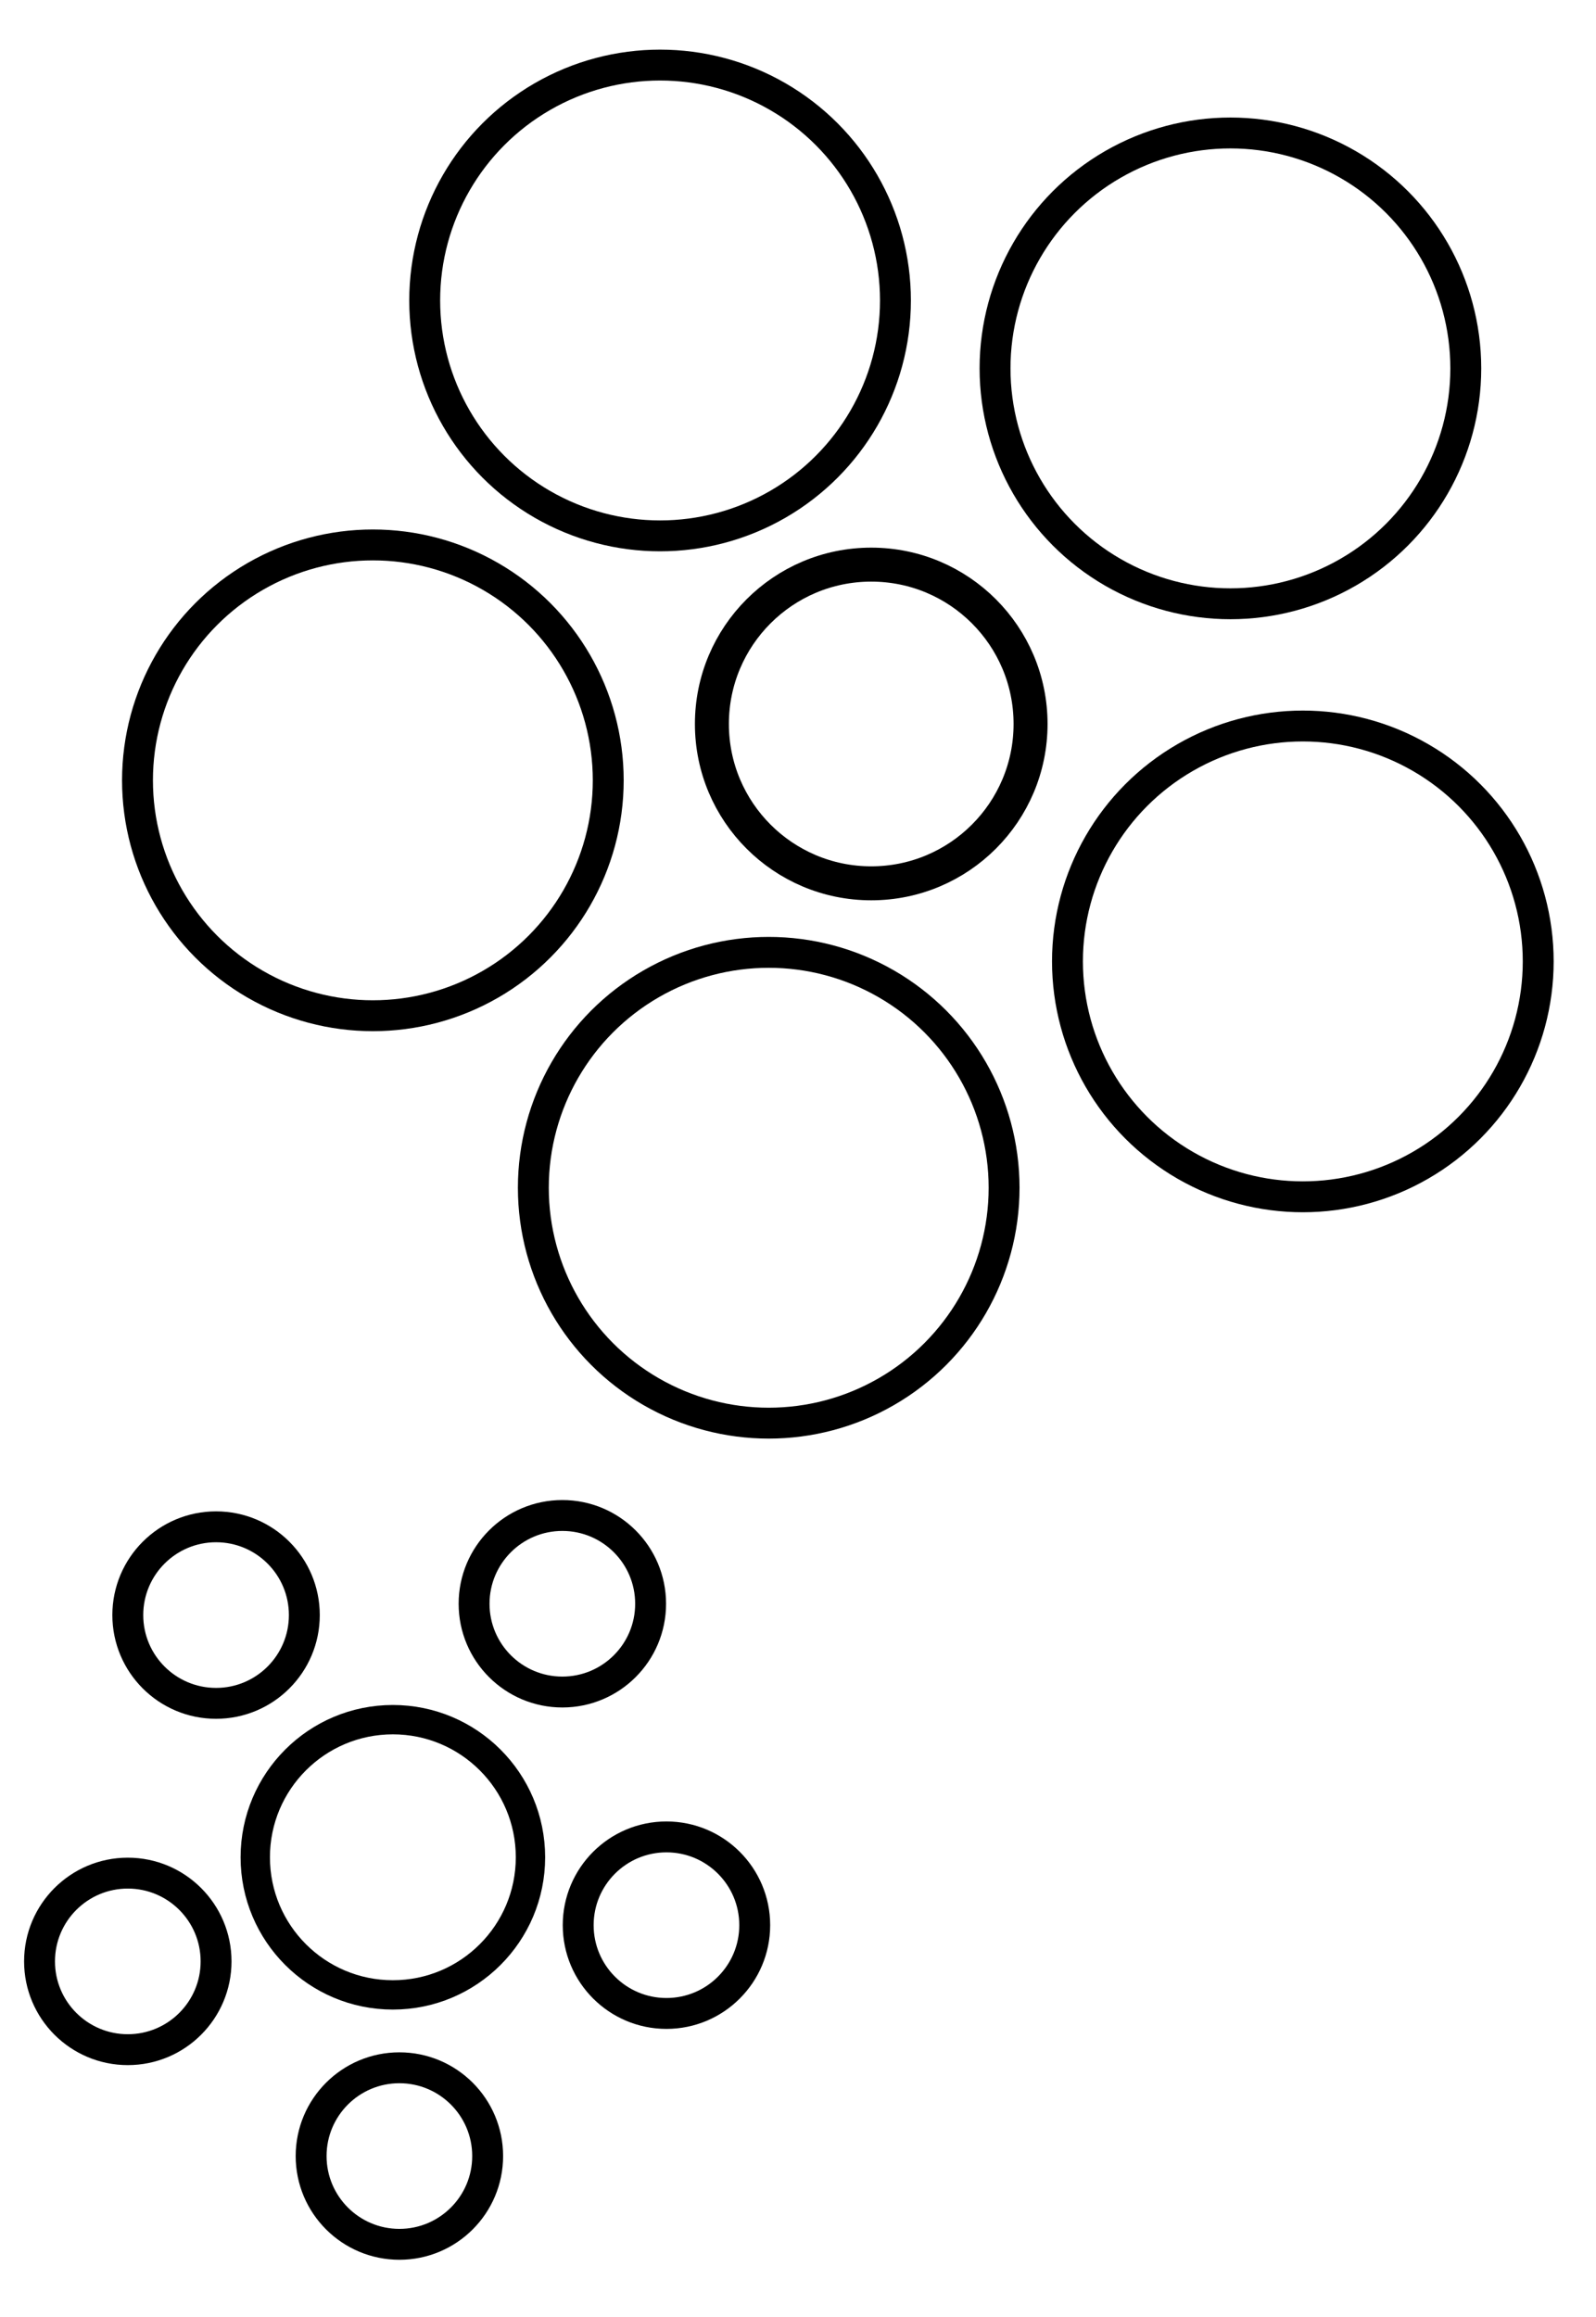 <?xml version="1.0" encoding="UTF-8" standalone="no"?>
<svg
   xmlns:dc="http://purl.org/dc/elements/1.1/"
   xmlns:cc="http://creativecommons.org/ns#"
   xmlns:rdf="http://www.w3.org/1999/02/22-rdf-syntax-ns#"
   xmlns:svg="http://www.w3.org/2000/svg"
   xmlns="http://www.w3.org/2000/svg"
   xmlns:sodipodi="http://sodipodi.sourceforge.net/DTD/sodipodi-0.dtd"
   xmlns:inkscape="http://www.inkscape.org/namespaces/inkscape"
   version="1.1"
   width="155"
   height="225"
   viewBox="-3 -2 155 225"
   id="svg3127"
   inkscape:version="0.48.4 r9939"
   sodipodi:docname="tichener-same.svg">
  <defs
     id="defs3161" />
  <sodipodi:namedview
     pagecolor="#ffffff"
     bordercolor="#666666"
     borderopacity="1"
     objecttolerance="10"
     gridtolerance="10"
     guidetolerance="10"
     inkscape:pageopacity="0"
     inkscape:pageshadow="2"
     inkscape:window-width="1916"
     inkscape:window-height="1041"
     id="namedview3159"
     showgrid="false"
     inkscape:zoom="3.6622222"
     inkscape:cx="86.319782"
     inkscape:cy="108.69462"
     inkscape:window-x="0"
     inkscape:window-y="18"
     inkscape:window-maximized="0"
     inkscape:current-layer="svg3127" />
  <title
     id="title3131">Ebbinghaus Illusion</title>
  <circle
     style="fill:none;stroke:#000000;stroke-width:3;stroke-miterlimit:4;stroke-opacity:1;stroke-dasharray:none;stroke-dashoffset:0"
     sodipodi:ry="14.067359"
     sodipodi:rx="14.067359"
     sodipodi:cy="66.302605"
     sodipodi:cx="75.612053"
     id="circle3135"
     transform="matrix(1.1,0,0,1.1,-1.561,-4.63)"
     r="14.067"
     cy="66.303"
     cx="75.612" />
  <circle
     style="fill:none;stroke:#000000;stroke-width:3;stroke-miterlimit:4;stroke-opacity:1;stroke-dasharray:none;stroke-dashoffset:0"
     sodipodi:ry="14.067359"
     sodipodi:rx="14.067359"
     sodipodi:cy="66.302605"
     sodipodi:cx="75.612053"
     id="circle3137"
     transform="matrix(0.95,0,0,0.95,-36.677,115.368)"
     r="14.067"
     cy="66.303"
     cx="75.612" />
  <circle
     style="fill:none;stroke:#000000;stroke-width:3;stroke-miterlimit:4;stroke-opacity:1;stroke-dasharray:none;stroke-dashoffset:0"
     sodipodi:ry="8.5722971"
     sodipodi:rx="8.5722971"
     sodipodi:cy="153.56419"
     sodipodi:cx="17.804001"
     id="circle3139"
     transform="translate(0.18,1.272)"
     r="8.572"
     cy="153.564"
     cx="17.804" />
  <circle
     style="fill:none;stroke:#000000;stroke-width:3;stroke-miterlimit:4;stroke-opacity:1;stroke-dasharray:none;stroke-dashoffset:0"
     sodipodi:ry="8.5722971"
     sodipodi:rx="8.5722971"
     sodipodi:cy="153.56419"
     sodipodi:cx="17.804001"
     id="circle3141"
     transform="translate(33.81,0.173)"
     r="8.572"
     cy="153.564"
     cx="17.804" />
  <circle
     style="fill:none;stroke:#000000;stroke-width:3;stroke-miterlimit:4;stroke-opacity:1;stroke-dasharray:none;stroke-dashoffset:0"
     sodipodi:ry="8.5722971"
     sodipodi:rx="8.5722971"
     sodipodi:cy="153.56419"
     sodipodi:cx="17.804001"
     id="circle3143"
     transform="translate(43.921,31.385)"
     r="8.572"
     cy="153.564"
     cx="17.804" />
  <circle
     style="fill:none;stroke:#000000;stroke-width:3;stroke-miterlimit:4;stroke-opacity:1;stroke-dasharray:none;stroke-dashoffset:0"
     sodipodi:ry="8.5722971"
     sodipodi:rx="8.5722971"
     sodipodi:cy="153.56419"
     sodipodi:cx="17.804001"
     id="circle3145"
     transform="translate(17.984,53.805)"
     r="8.572"
     cy="153.564"
     cx="17.804" />
  <circle
     style="fill:none;stroke:#000000;stroke-width:3;stroke-miterlimit:4;stroke-opacity:1;stroke-dasharray:none;stroke-dashoffset:0"
     sodipodi:ry="8.5722971"
     sodipodi:rx="8.5722971"
     sodipodi:cy="153.56419"
     sodipodi:cx="17.804001"
     id="circle3147"
     transform="translate(-8.392,34.902)"
     r="8.572"
     cy="153.564"
     cx="17.804" />
  <circle
     style="fill:none;stroke:#000000;stroke-width:3;stroke-miterlimit:4;stroke-opacity:1;stroke-dasharray:none;stroke-dashoffset:0"
     sodipodi:ry="22.859459"
     sodipodi:rx="22.859459"
     sodipodi:cy="73.775894"
     sodipodi:cx="31.211952"
     id="circle3149"
     transform="translate(2,0)"
     r="22.859"
     cy="73.776"
     cx="31.212" />
  <circle
     style="fill:none;stroke:#000000;stroke-width:3;stroke-miterlimit:4;stroke-opacity:1;stroke-dasharray:none;stroke-dashoffset:0"
     sodipodi:ry="22.859459"
     sodipodi:rx="22.859459"
     sodipodi:cy="73.775894"
     sodipodi:cx="31.211952"
     id="circle3151"
     transform="translate(29.893,-46.598)"
     r="22.859"
     cy="73.776"
     cx="31.212" />
  <circle
     style="fill:none;stroke:#000000;stroke-width:3;stroke-miterlimit:4;stroke-opacity:1;stroke-dasharray:none;stroke-dashoffset:0"
     sodipodi:ry="22.859459"
     sodipodi:rx="22.859459"
     sodipodi:cy="73.775894"
     sodipodi:cx="31.211952"
     id="circle3153"
     transform="translate(85.283,-40.004)"
     ry="22.859"
     r="22.859"
     cy="73.776"
     cx="31.212" />
  <circle
     style="fill:none;stroke:#000000;stroke-width:3;stroke-miterlimit:4;stroke-opacity:1;stroke-dasharray:none;stroke-dashoffset:0"
     sodipodi:ry="22.859459"
     sodipodi:rx="22.859459"
     sodipodi:cy="73.775894"
     sodipodi:cx="31.211952"
     id="circle3155"
     transform="translate(92.317,17.584)"
     r="22.859"
     cy="73.776"
     cx="31.212" />
  <circle
     style="fill:none;stroke:#000000;stroke-width:3;stroke-miterlimit:4;stroke-opacity:1;stroke-dasharray:none;stroke-dashoffset:0"
     sodipodi:ry="22.859459"
     sodipodi:rx="22.859459"
     sodipodi:cy="73.775894"
     sodipodi:cx="31.211952"
     id="circle3157"
     transform="translate(40.444,39.564)"
     r="22.859"
     cy="73.776"
     cx="31.212" />
</svg>
